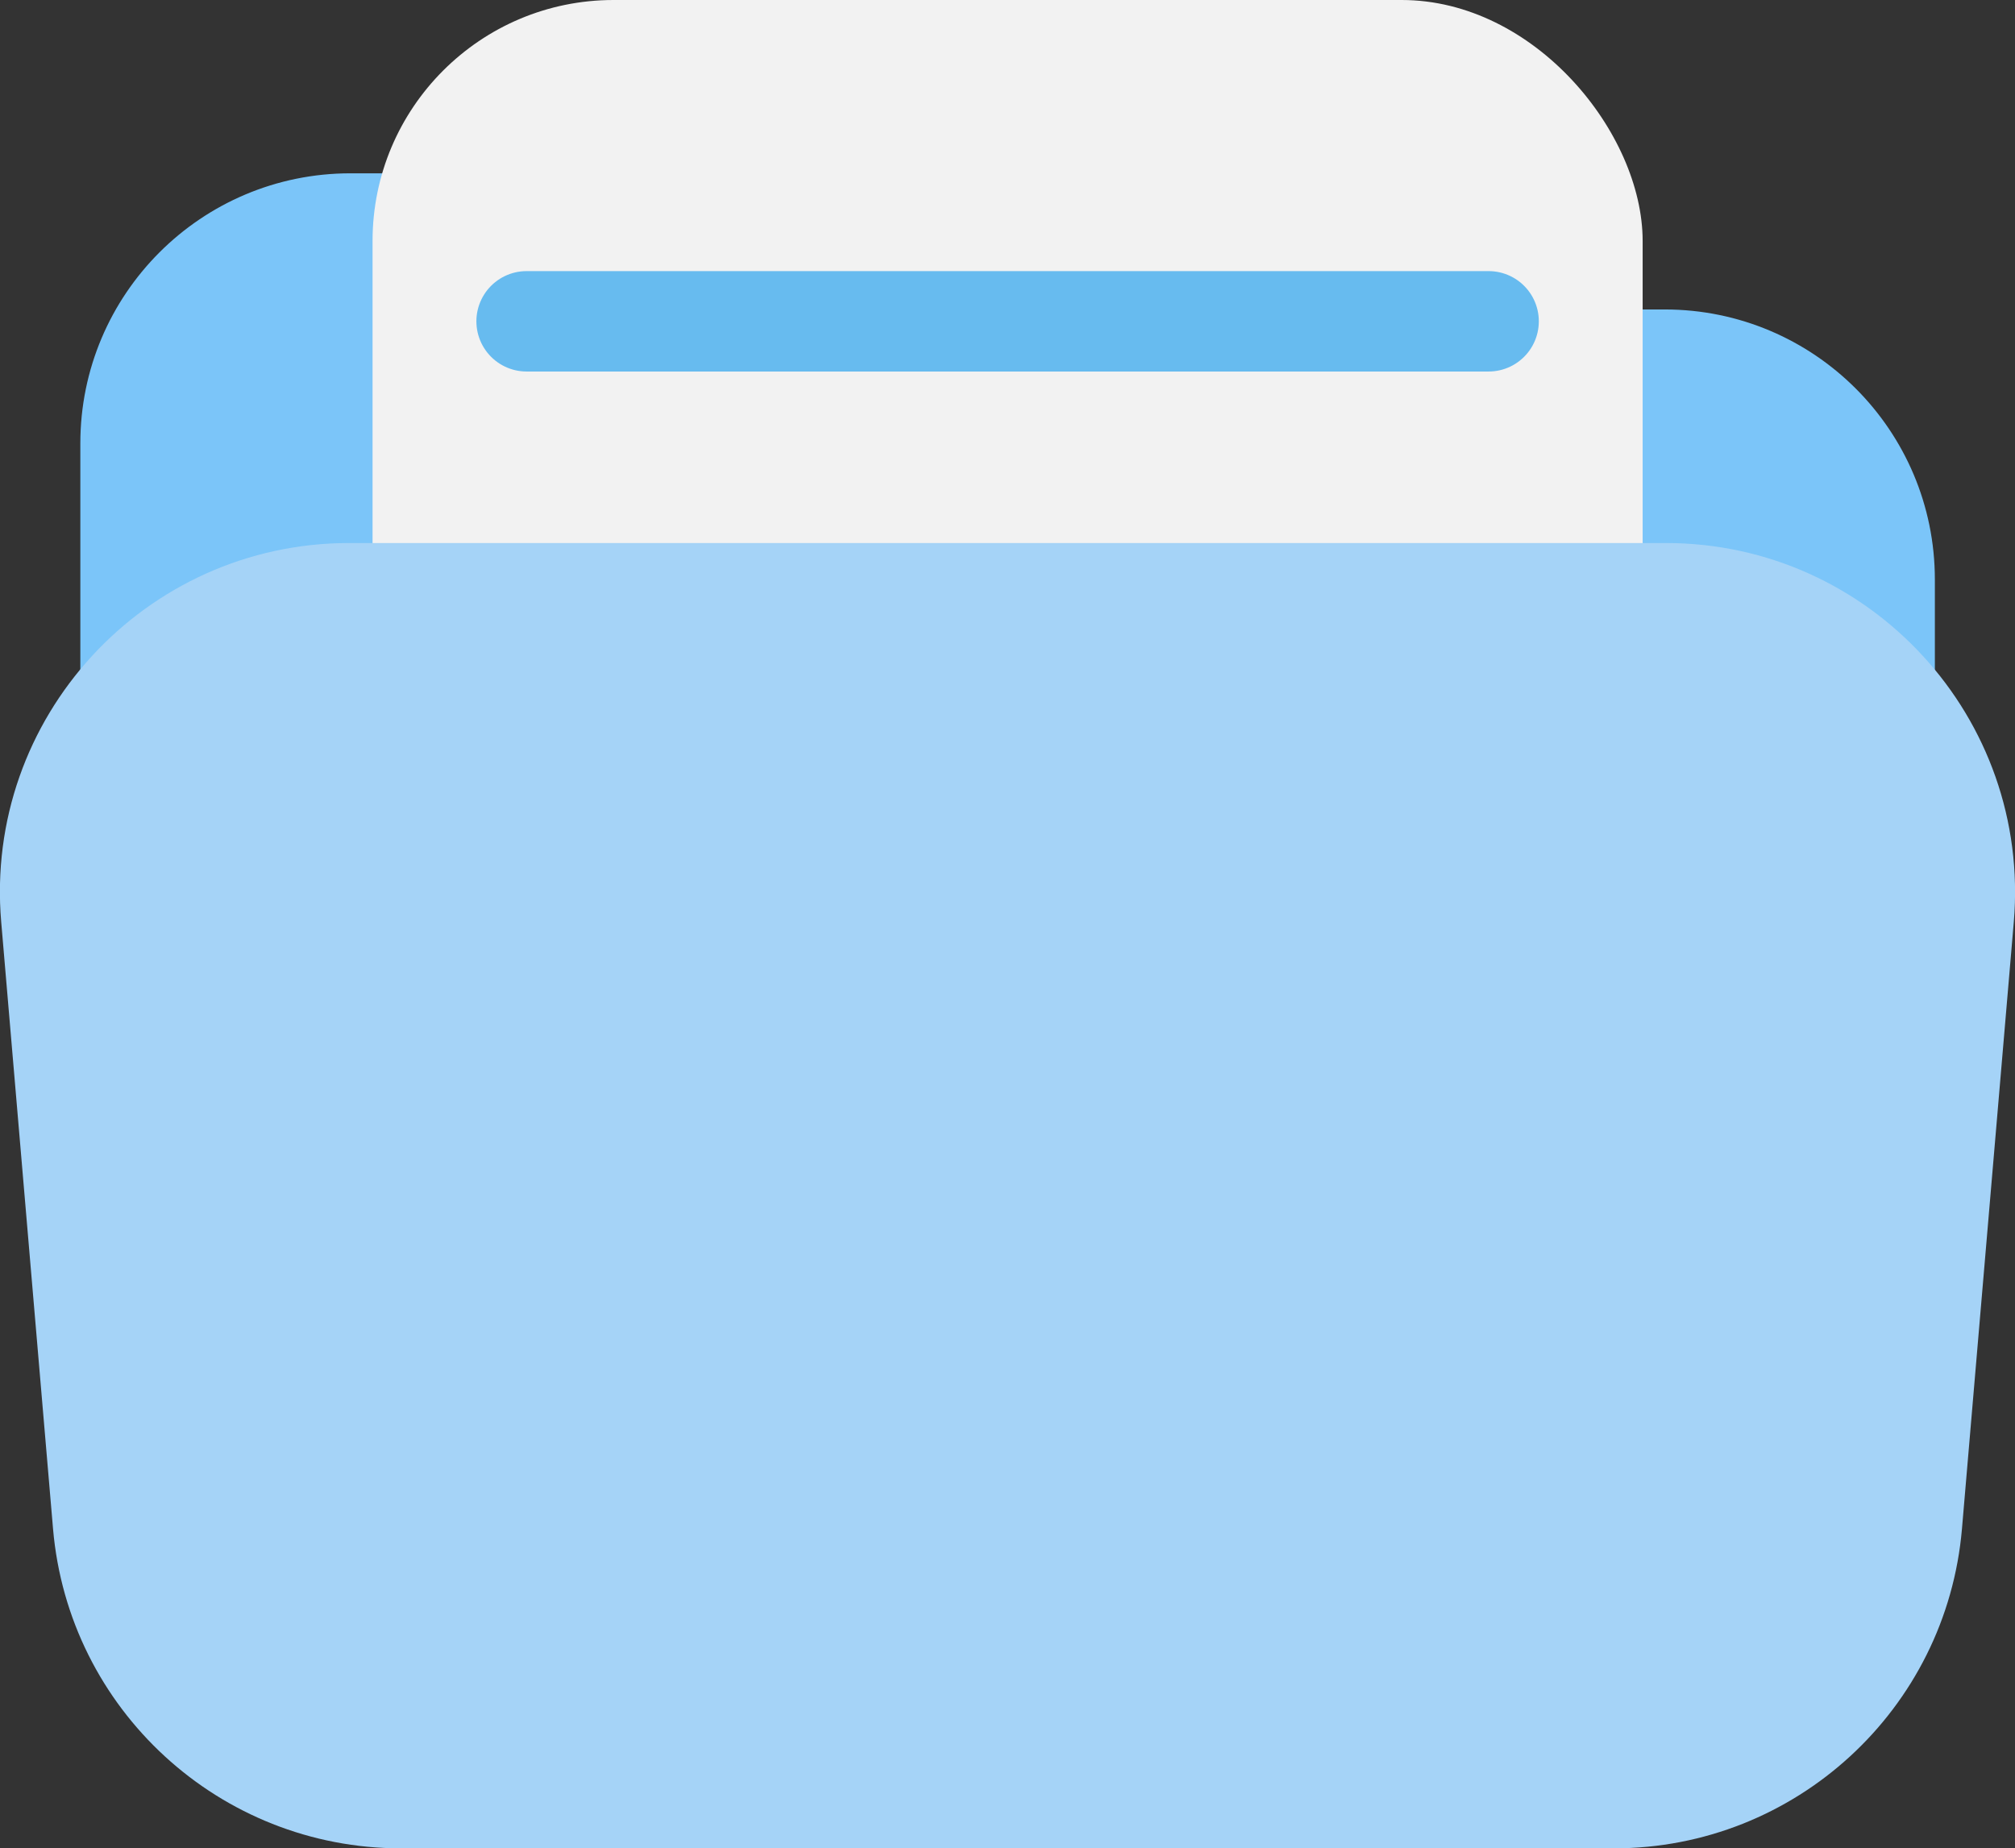 <?xml version="1.0" encoding="UTF-8"?><svg id="Capa_2" xmlns="http://www.w3.org/2000/svg" viewBox="0 0 100.33 92.04"><rect x="0" y="0" width="100.33" height="92.04" fill="#333333" stroke="none"/><defs><style>.cls-1{fill:#a5d3f7;}.cls-2{fill:#7bc5f9;}.cls-3{fill:none;stroke:#67bbef;stroke-linecap:round;stroke-miterlimit:10;stroke-width:5px;}.cls-4{fill:#f2f2f2;}</style></defs><g id="Capa_1-2"><g><path class="cls-2" d="M17.44,8.63h12.33c4.12,0,8.01,1.89,10.56,5.12h0c.83,1.05,2.09,1.66,3.42,1.66h39.14c7.43,0,13.45,6.02,13.45,13.45v20.38H4V22.08c0-7.43,6.02-13.45,13.45-13.45Z"/><g><rect class="cls-4" x="18.55" width="63.24" height="84.63" rx="12" ry="12"/><line class="cls-3" x1="26.22" y1="32" x2="74.12" y2="32"/><line class="cls-3" x1="26.22" y1="48" x2="74.12" y2="48"/><line class="cls-3" x1="26.22" y1="16" x2="74.12" y2="16"/></g><path class="cls-1" d="M17.39,27.04H82.94c10.19,0,18.19,8.72,17.33,18.87l-2.58,30.21c-.77,9-8.3,15.92-17.33,15.92H19.97c-9.03,0-16.56-6.91-17.33-15.92L.06,45.91c-.87-10.15,7.14-18.87,17.33-18.87Z"/></g></g></svg>